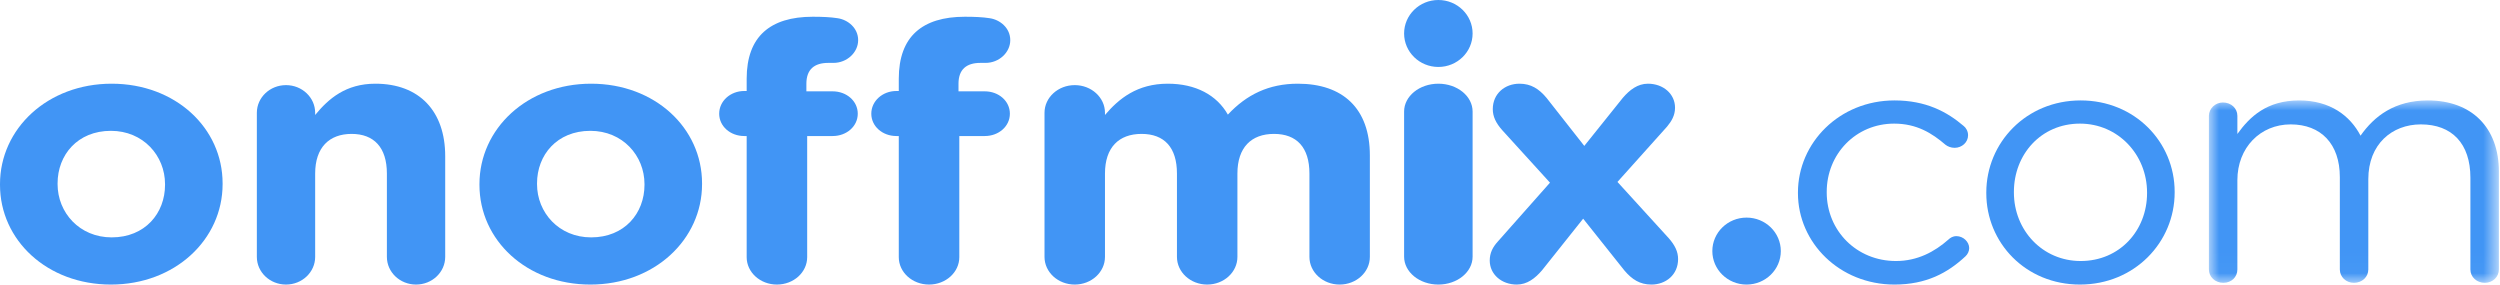 <?xml version="1.0" encoding="UTF-8"?>
<svg width="123px" height="14px" viewBox="0 0 123 14" version="1.1" xmlns="http://www.w3.org/2000/svg" xmlns:xlink="http://www.w3.org/1999/xlink">
    <!-- Generator: sketchtool 52.4 (67378) - http://www.bohemiancoding.com/sketch -->
    <title>FD78828E-8640-4B69-A2DB-86F536341E73</title>
    <desc>Created with sketchtool.</desc>
    <defs>
        <polygon id="path-1" points="0 0 14.267 0 14.267 8.974 0 8.974"></polygon>
    </defs>
    <g id="Place_PC" stroke="none" stroke-width="1" fill="none" fill-rule="evenodd">
        <g id="메인_11/22" transform="translate(-1639, -549)">
            <g id="logo/onoffmix_blue" transform="translate(1639, 549)">
                <g id="logo/onoffmix" stroke-width="1" transform="translate(12.637, 0)">
                    <path d="M0,5.549 C0,4.798 0.641,4.188 1.435,4.188 C2.227,4.188 2.869,4.798 2.869,5.549 L2.869,5.657 C3.53,4.851 4.378,4.118 5.832,4.118 C8.002,4.118 9.267,5.478 9.267,7.68 L9.267,12.639 C9.267,13.391 8.625,14 7.833,14 C7.04,14 6.398,13.391 6.398,12.639 L6.398,8.539 C6.398,7.25 5.757,6.588 4.662,6.588 C3.567,6.588 2.869,7.25 2.869,8.539 L2.869,12.639 C2.869,13.391 2.227,14 1.435,14 C0.641,14 0,13.391 0,12.639 L0,5.549 Z" id="Fill-4" fill="#4195F5"></path>
                    <path d="M19.072,9.094 L19.072,9.059 C19.072,7.659 17.996,6.437 16.409,6.437 C14.767,6.437 13.785,7.624 13.785,9.023 L13.785,9.059 C13.785,10.458 14.861,11.679 16.447,11.679 C18.09,11.679 19.072,10.493 19.072,9.094 M10.952,9.094 L10.952,9.059 C10.952,6.331 13.293,4.118 16.447,4.118 C19.582,4.118 21.904,6.296 21.904,9.023 L21.904,9.059 C21.904,11.786 19.563,14 16.409,14 C13.275,14 10.952,11.821 10.952,9.094" id="Fill-6" fill="#4195F5"></path>
                    <path d="M31.583,6.693 L31.466,6.693 C30.78,6.693 30.231,6.215 30.231,5.594 C30.231,4.973 30.78,4.477 31.466,4.477 L31.583,4.477 L31.583,3.874 C31.583,2.828 31.877,2.065 32.425,1.568 C32.974,1.072 33.777,0.824 34.835,0.824 C35.306,0.824 35.717,0.842 36.05,0.895 C36.56,0.966 37.068,1.373 37.068,1.976 C37.068,2.579 36.52,3.094 35.854,3.094 L35.599,3.094 C34.914,3.094 34.521,3.413 34.521,4.122 L34.521,4.494 L35.815,4.494 C36.5,4.494 37.049,4.973 37.049,5.594 C37.049,6.215 36.5,6.693 35.815,6.693 L34.561,6.693 L34.561,12.652 C34.561,13.397 33.895,14 33.072,14 C32.249,14 31.583,13.397 31.583,12.652 L31.583,6.693 Z M24.099,6.693 L23.981,6.693 C23.296,6.693 22.747,6.215 22.747,5.594 C22.747,4.973 23.296,4.477 23.981,4.477 L24.099,4.477 L24.099,3.874 C24.099,2.828 24.393,2.065 24.941,1.568 C25.49,1.072 26.293,0.824 27.351,0.824 C27.822,0.824 28.233,0.842 28.566,0.895 C29.075,0.966 29.584,1.373 29.584,1.976 C29.584,2.579 29.036,3.094 28.37,3.094 L28.115,3.094 C27.429,3.094 27.037,3.413 27.037,4.122 L27.037,4.494 L28.33,4.494 C29.016,4.494 29.565,4.973 29.565,5.594 C29.565,6.215 29.016,6.693 28.33,6.693 L27.076,6.693 L27.076,12.652 C27.076,13.397 26.411,14 25.587,14 C24.765,14 24.099,13.397 24.099,12.652 L24.099,6.693 Z" id="Fill-8" fill="#4195F5"></path>
                    <path d="M38.753,5.549 C38.753,4.798 39.418,4.188 40.241,4.188 C41.062,4.188 41.728,4.798 41.728,5.549 L41.728,5.657 C42.413,4.851 43.313,4.118 44.819,4.118 C46.189,4.118 47.227,4.673 47.774,5.639 C48.694,4.654 49.79,4.118 51.218,4.118 C53.43,4.118 54.76,5.334 54.76,7.644 L54.76,12.639 C54.76,13.391 54.095,14 53.273,14 C52.451,14 51.787,13.391 51.787,12.639 L51.787,8.539 C51.787,7.25 51.16,6.588 50.044,6.588 C48.929,6.588 48.244,7.25 48.244,8.539 L48.244,12.639 C48.244,13.391 47.578,14 46.757,14 C45.935,14 45.269,13.391 45.269,12.639 L45.269,8.539 C45.269,7.25 44.644,6.588 43.528,6.588 C42.413,6.588 41.728,7.25 41.728,8.539 L41.728,12.639 C41.728,13.391 41.062,14 40.241,14 C39.418,14 38.753,13.391 38.753,12.639 L38.753,5.549 Z" id="Fill-10" fill="#4195F5"></path>
                    <path d="M61.052,11.888 L63.622,8.987 L61.277,6.409 C60.958,6.052 60.808,5.729 60.808,5.371 C60.808,4.602 61.408,4.118 62.121,4.118 C62.684,4.118 63.078,4.368 63.453,4.816 L65.31,7.179 L67.204,4.816 C67.542,4.423 67.936,4.118 68.442,4.118 C69.193,4.118 69.775,4.619 69.775,5.299 C69.775,5.676 69.605,5.962 69.381,6.231 L66.942,8.951 L69.456,11.709 C69.775,12.067 69.925,12.388 69.925,12.747 C69.925,13.517 69.324,14 68.612,14 C68.048,14 67.655,13.749 67.279,13.302 L65.254,10.759 L63.228,13.302 C62.89,13.696 62.496,14 61.99,14 C61.239,14 60.658,13.498 60.658,12.818 C60.658,12.443 60.808,12.156 61.052,11.888" id="Fill-12" fill="#4195F5"></path>
                    <path d="M58.13,4.118 C57.2,4.118 56.445,4.731 56.445,5.488 L56.445,12.629 C56.445,13.386 57.2,14 58.13,14 C59.061,14 59.815,13.386 59.815,12.629 L59.815,5.488 C59.815,4.731 59.061,4.118 58.13,4.118" id="Fill-14" fill="#4195F5"></path>
                    <path d="M59.815,1.647 C59.815,2.557 59.061,3.294 58.13,3.294 C57.2,3.294 56.445,2.557 56.445,1.647 C56.445,0.737 57.2,0 58.13,0 C59.061,0 59.815,0.737 59.815,1.647" id="Fill-16" fill="#4195F5"></path>
                    <path d="M75.822,9.504 L75.822,9.471 C75.822,7.021 77.865,4.941 80.572,4.941 C82.113,4.941 83.153,5.495 83.978,6.2 C84.085,6.283 84.192,6.451 84.192,6.653 C84.192,7.005 83.888,7.273 83.529,7.273 C83.351,7.273 83.189,7.206 83.081,7.122 C82.418,6.552 81.665,6.082 80.554,6.082 C78.672,6.082 77.238,7.575 77.238,9.437 L77.238,9.471 C77.238,11.349 78.708,12.842 80.643,12.842 C81.701,12.842 82.544,12.389 83.225,11.786 C83.315,11.701 83.44,11.618 83.619,11.618 C83.96,11.618 84.247,11.903 84.247,12.205 C84.247,12.356 84.175,12.507 84.067,12.608 C83.189,13.429 82.132,14 80.572,14 C77.865,14 75.822,11.936 75.822,9.504" id="Fill-18" fill="#4195F5"></path>
                    <path d="M92.998,9.504 L92.998,9.471 C92.998,7.608 91.571,6.082 89.697,6.082 C87.772,6.082 86.447,7.608 86.447,9.437 L86.447,9.471 C86.447,11.333 87.857,12.842 89.731,12.842 C91.657,12.842 92.998,11.333 92.998,9.504 M85.089,9.504 L85.089,9.471 C85.089,7.021 87.049,4.941 89.731,4.941 C92.396,4.941 94.356,6.988 94.356,9.437 L94.356,9.471 C94.356,11.92 92.38,14 89.697,14 C87.032,14 85.089,11.954 85.089,9.504" id="Fill-20" fill="#4195F5"></path>
                    <g id="Group-24" transform="translate(96.041, 4.941)">
                        <mask id="mask-2" fill="white">
                            <use xlink:href="#path-1"></use>
                        </mask>
                        <g id="Clip-23"></g>
                        <path d="M0,0.758 C0,0.404 0.309,0.101 0.691,0.101 C1.092,0.101 1.401,0.387 1.401,0.758 L1.401,1.65 C2.019,0.791 2.857,0 4.44,0 C5.969,0 6.952,0.758 7.461,1.734 C8.135,0.775 9.136,0 10.773,0 C12.939,0 14.267,1.347 14.267,3.502 L14.267,8.318 C14.267,8.688 13.958,8.974 13.576,8.974 C13.176,8.974 12.866,8.688 12.866,8.318 L12.866,3.805 C12.866,2.121 11.957,1.179 10.428,1.179 C9.008,1.179 7.843,2.155 7.843,3.873 L7.843,8.318 C7.843,8.688 7.534,8.974 7.134,8.974 C6.751,8.974 6.442,8.688 6.442,8.318 L6.442,3.772 C6.442,2.139 5.514,1.179 4.022,1.179 C2.529,1.179 1.401,2.323 1.401,3.923 L1.401,8.318 C1.401,8.688 1.11,8.974 0.71,8.974 C0.309,8.974 0,8.688 0,8.318 L0,0.758 Z" id="Fill-22" fill="#4195F5" mask="url(#mask-2)"></path>
                    </g>
                    <path d="M74.979,12.353 C74.979,13.263 74.225,14 73.294,14 C72.364,14 71.61,13.263 71.61,12.353 C71.61,11.443 72.364,10.706 73.294,10.706 C74.225,10.706 74.979,11.443 74.979,12.353" id="Fill-25" fill="#4195F5"></path>
                </g>
                <path d="M8.12,9.094 L8.12,9.059 C8.12,7.659 7.044,6.437 5.457,6.437 C3.815,6.437 2.833,7.624 2.833,9.023 L2.833,9.059 C2.833,10.458 3.909,11.679 5.495,11.679 C7.138,11.679 8.12,10.493 8.12,9.094 M0,9.094 L0,9.059 C0,6.331 2.341,4.118 5.495,4.118 C8.63,4.118 10.952,6.296 10.952,9.023 L10.952,9.059 C10.952,11.786 8.611,14 5.457,14 C2.323,14 0,11.821 0,9.094" id="Fill-6" fill="#4195F5"></path>
            </g>
        </g>
    </g>
</svg>